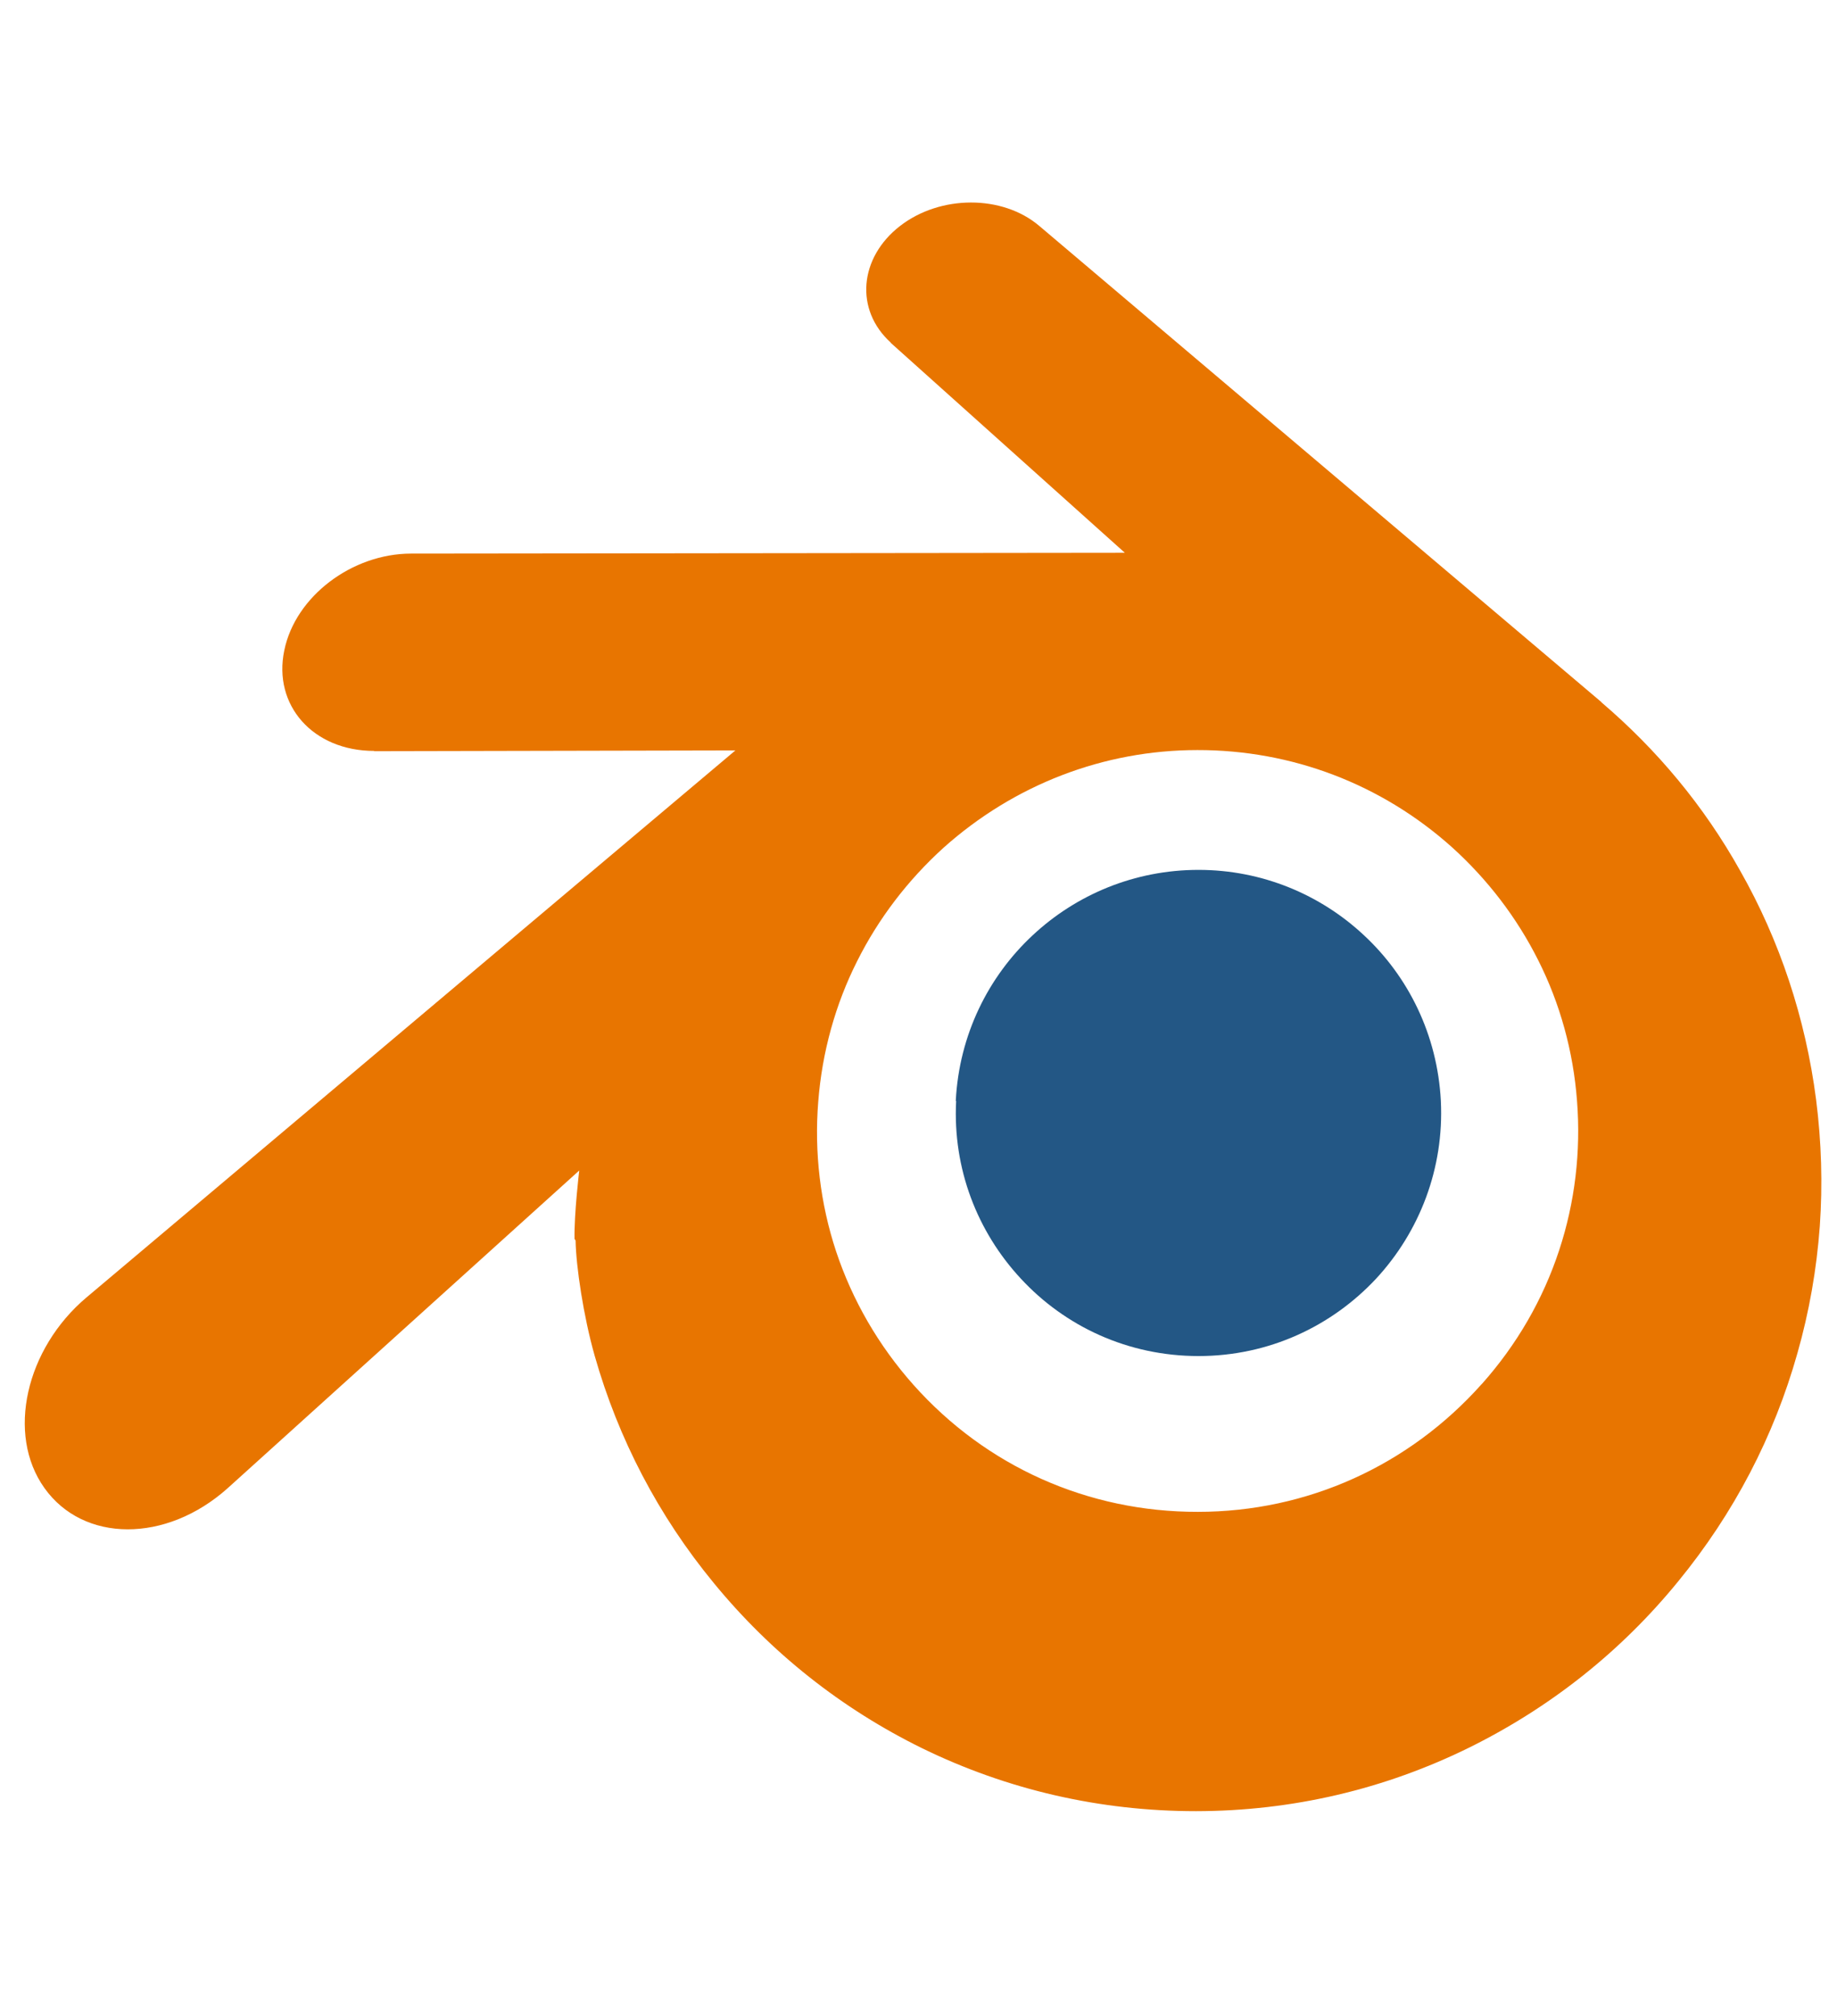 <svg width="72" height="79" viewBox="0 0 72 79" fill="none" xmlns="http://www.w3.org/2000/svg">
<path d="M37.461 43.135C37.593 40.546 38.742 38.261 40.479 36.646C42.181 35.058 44.466 34.087 46.975 34.087C49.471 34.087 51.756 35.057 53.456 36.646C55.196 38.261 56.337 40.546 56.473 43.135C56.605 45.789 55.635 48.267 53.94 50.101C52.203 51.962 49.744 53.138 46.975 53.138C44.204 53.138 41.735 51.97 40.008 50.101C38.306 48.267 37.339 45.803 37.475 43.147L37.461 43.135Z" fill="#235785"/>
<path d="M22.56 48.608C22.576 49.621 22.871 51.592 23.308 53.126C24.234 56.382 25.804 59.395 27.979 62.035C30.214 64.759 32.971 66.95 36.148 68.509C39.489 70.138 43.116 70.972 46.878 70.972C50.641 70.967 54.268 70.118 57.608 68.469C60.785 66.894 63.544 64.705 65.777 61.966C67.963 59.297 69.529 56.287 70.448 53.029C70.909 51.41 71.203 49.739 71.326 48.047C71.44 46.406 71.392 44.749 71.181 43.093C70.769 39.9 69.753 36.841 68.201 34.114C66.785 31.582 64.947 29.379 62.761 27.516L62.767 27.513L40.787 8.898C40.767 8.881 40.749 8.864 40.73 8.85C39.289 7.628 36.855 7.633 35.278 8.854C33.675 10.094 33.49 12.14 34.917 13.429L34.91 13.433L44.088 21.662L16.148 21.693H16.11C13.801 21.695 11.578 23.364 11.143 25.484C10.691 27.632 12.262 29.426 14.67 29.426L14.665 29.436L28.823 29.406L3.49 50.757C3.459 50.784 3.424 50.811 3.393 50.838C1.009 52.848 0.239 56.202 1.741 58.309C3.269 60.458 6.508 60.473 8.918 58.321L22.703 45.867C22.703 45.867 22.501 47.55 22.518 48.55L22.56 48.608ZM58.076 54.234C55.233 57.424 51.246 59.243 46.949 59.243C42.641 59.251 38.654 57.463 35.81 54.275C34.42 52.714 33.402 50.935 32.769 49.033C32.15 47.161 31.911 45.16 32.07 43.174C32.22 41.236 32.741 39.355 33.598 37.658C34.427 36.002 35.573 34.497 36.976 33.224C39.745 30.747 43.258 29.392 46.933 29.392C50.624 29.387 54.138 30.718 56.907 33.197C58.309 34.463 59.451 35.96 60.284 37.617C61.143 39.314 61.663 41.195 61.81 43.135C61.967 45.12 61.728 47.119 61.111 48.991C60.48 50.909 59.46 52.687 58.067 54.248L58.076 54.234Z" fill="#E87500"/>
</svg>

